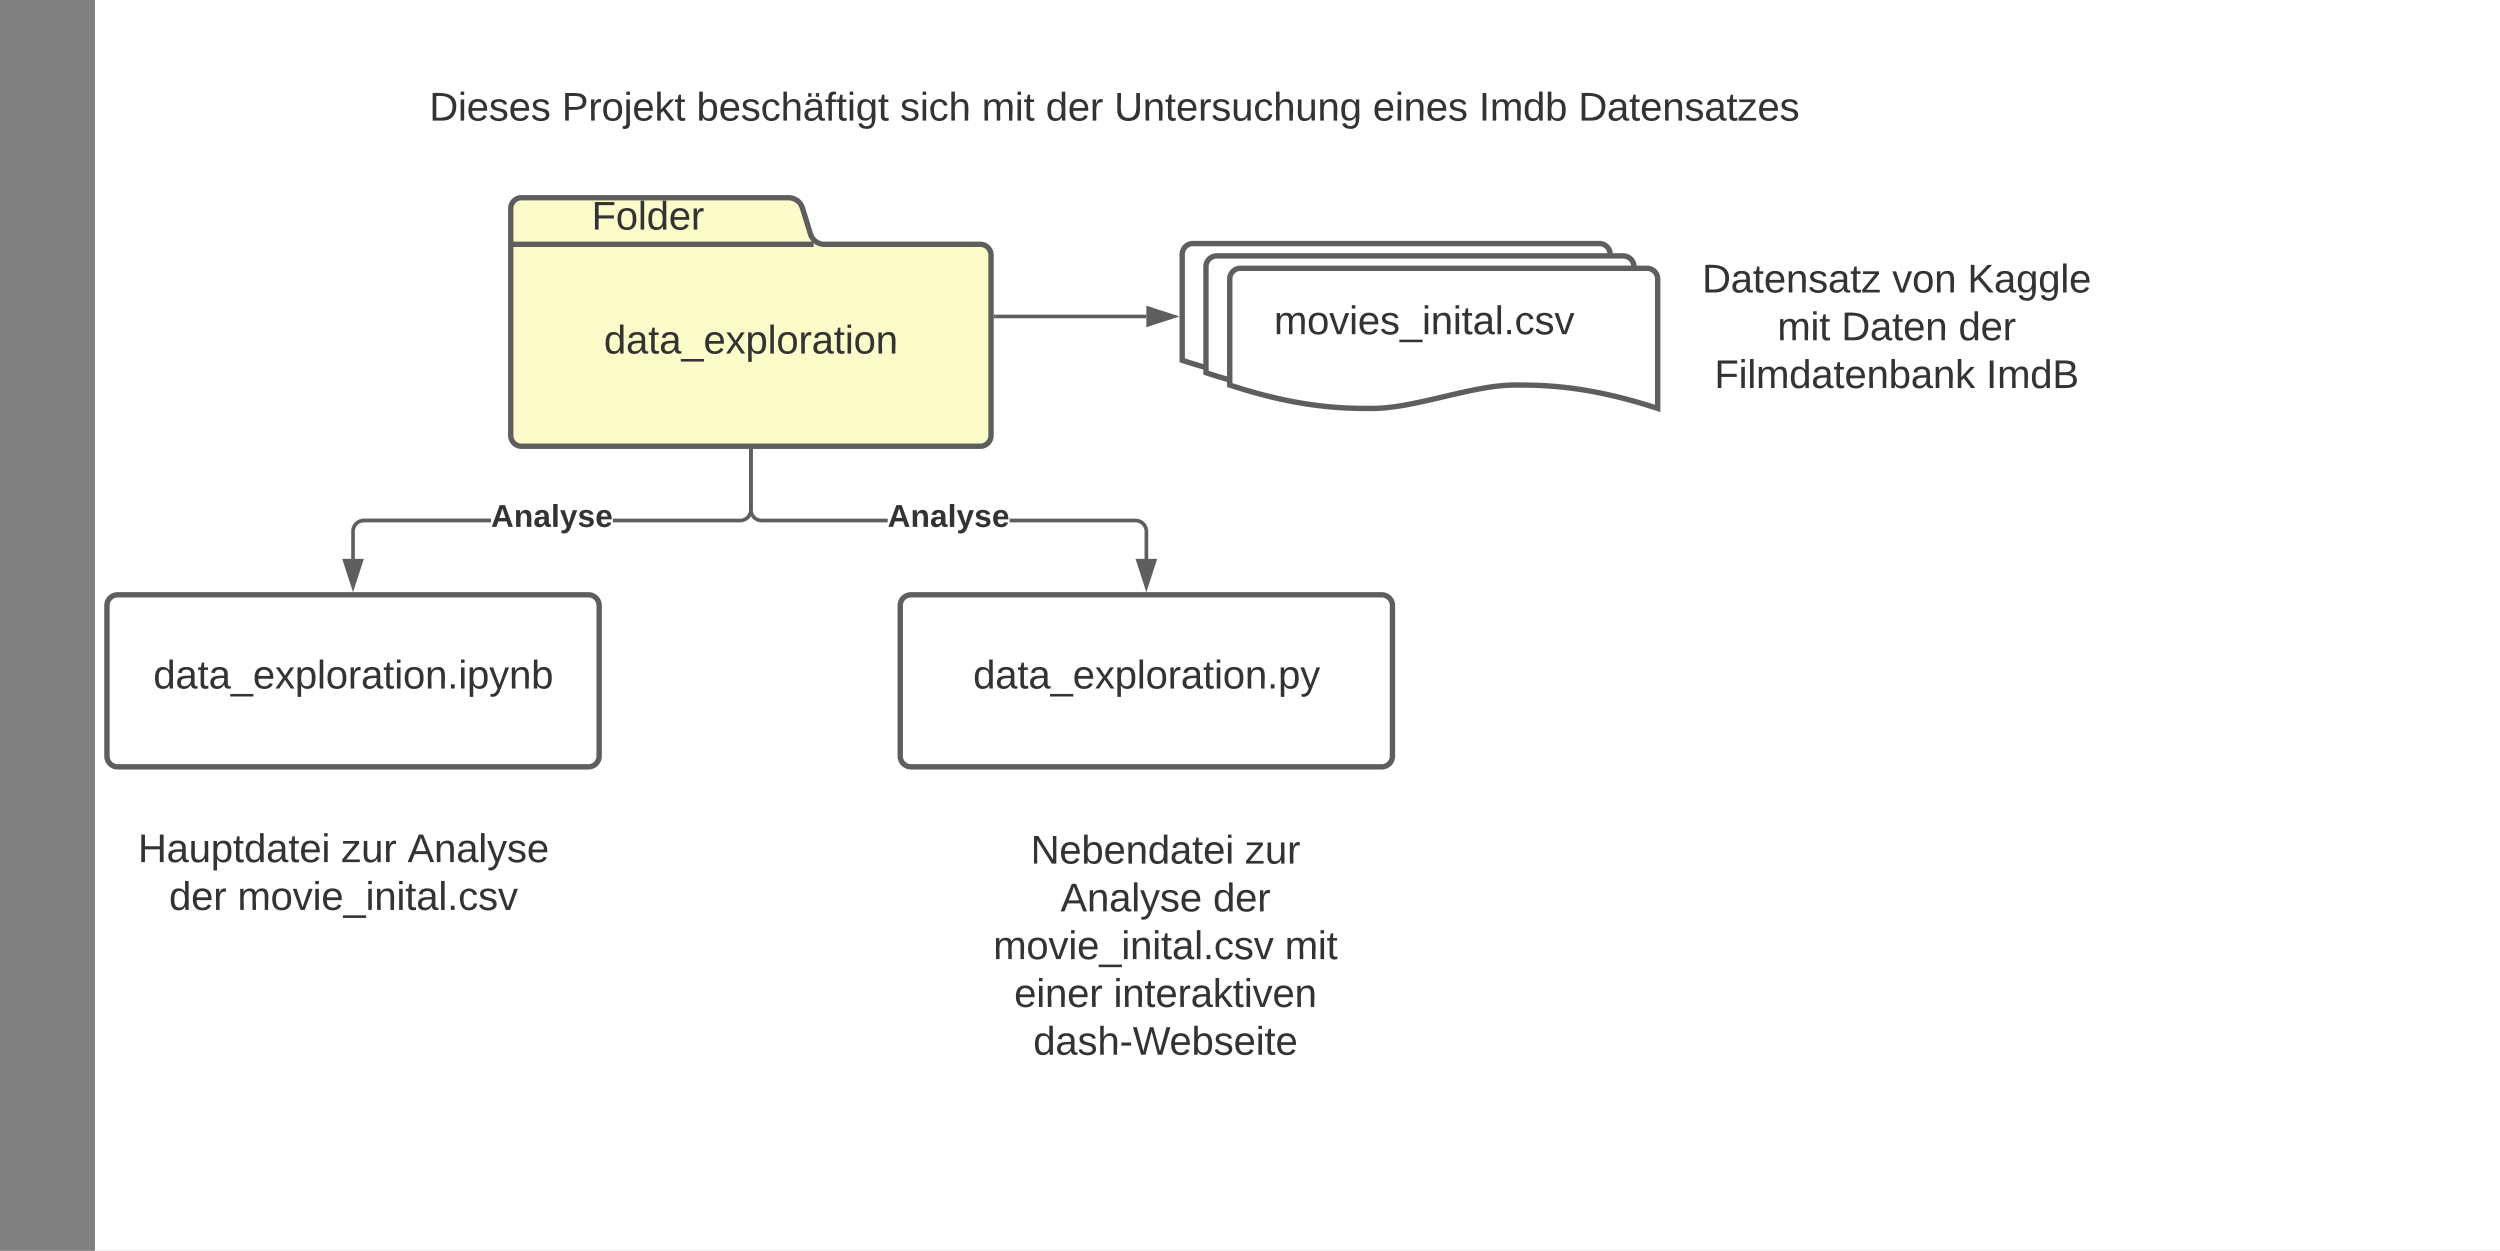<svg xmlns="http://www.w3.org/2000/svg" xmlns:xlink="http://www.w3.org/1999/xlink" xmlns:lucid="lucid" width="1395" height="698"><rect width="100%" height="100%" fill="#808080" stroke="none"/><g transform="translate(53 0)" lucid:page-tab-id="0_0"><path d="M0 0h1870.87v2581.67H0z" fill="#fff"/><path d="M606.67 141.9a6 6 0 0 1 6-6h226.8a6 6 0 0 1 6 6v72.2c-39.88-13.05-64.72-13.05-79.76-13.05-23.87 0-55.63 13.06-79.5 13.06-14.82 0-39.9 0-79.53-13.05z" stroke="#5e5e5e" stroke-width="3" fill="#fff"/><path d="M619.93 148.8a6 6 0 0 1 6-6h226.8a6 6 0 0 1 6 6V221c-39.88-13.05-64.7-13.05-79.76-13.05-23.88 0-55.64 13.06-79.52 13.06-14.8 0-39.88 0-79.52-13.05z" stroke="#5e5e5e" stroke-width="3" fill="#fff"/><path d="M633.2 155.7a6 6 0 0 1 6-6H866a6 6 0 0 1 6 6v72.2c-39.88-13.05-64.72-13.05-79.76-13.05-23.88 0-55.64 13.06-79.52 13.06-14.8 0-39.88 0-79.52-13.05z" stroke="#5e5e5e" stroke-width="3" fill="#fff"/><use xlink:href="#a" transform="matrix(1,0,0,1,638.2,154.71) translate(19.704 31.778)"/><path d="M502.5 176.58h84.16" stroke="#5e5e5e" stroke-width="2" fill="none"/><path d="M502.53 177.58h-1.03v-2h1.03z" stroke="#5e5e5e" stroke-width=".05" fill="#5e5e5e"/><path d="M601.93 176.58l-14.26 4.63v-9.26z" stroke="#5e5e5e" stroke-width="2" fill="#5e5e5e"/><path d="M399.24 130.6a8.12 8.12 0 0 0 7.76 5.73h87a6 6 0 0 1 6 6V243a6 6 0 0 1-6 6H238a6 6 0 0 1-6-6V116.33a6 6 0 0 1 6-6h149a8.12 8.12 0 0 1 7.76 5.74zM232 136.33h169" stroke="#5e5e5e" stroke-width="3" fill="#fcfcca"/><use xlink:href="#b" transform="matrix(1,0,0,1,240,110.333) translate(37.111 17.778)"/><use xlink:href="#c" transform="matrix(1,0,0,1,244,144.333) translate(39.994 52.944)"/><path d="M6.67 337.9a6 6 0 0 1 6-6h262.66a6 6 0 0 1 6 6v84a6 6 0 0 1-6 6H12.67a6 6 0 0 1-6-6z" stroke="#5e5e5e" stroke-width="3" fill="#fff"/><use xlink:href="#d" transform="matrix(1,0,0,1,18.667,343.91) translate(13.895 40.278)"/><path d="M449.33 337.9a6 6 0 0 1 6-6H718a6 6 0 0 1 6 6v84a6 6 0 0 1-6 6H455.33a6 6 0 0 1-6-6z" stroke="#5e5e5e" stroke-width="3" fill="#fff"/><use xlink:href="#e" transform="matrix(1,0,0,1,461.333,343.91) translate(28.679 40.278)"/><path d="M220.97 291.45h-70.93l-.82.07-.76.18-.73.3-.67.4-.6.52-.5.6-.4.67-.3.7-.2.77-.06.82v15.4h-2v-15.48l.08-1.06.26-1.07.42-1.02.57-.94.72-.84.83-.7.94-.6 1.02-.4 1.06-.26 1.06-.1h71zM367 284.5l-.08 1.05-.26 1.07-.42 1-.57.95-.72.84-.83.72-.94.57-1.02.42-1.06.25-1.06.08h-71.02v-2h70.94l.82-.06.76-.2.73-.3.67-.4.6-.5.5-.6.4-.68.3-.72.2-.76.06-.82V251.5h2z" stroke="#5e5e5e" stroke-width=".05" fill="#5e5e5e"/><path d="M367 251.53h-2v-1.03h2z" fill="#5e5e5e"/><path d="M367.02 251.55h-2.04v-1.08h2.04zm-2-1.03v.98h1.96v-.97z" stroke="#5e5e5e" stroke-width=".05" fill="#5e5e5e"/><path d="M144 327.17l-4.63-14.26h9.26z" fill="#5e5e5e"/><path d="M144 330.4l-6-18.5h12zm-3.26-16.5l3.26 10.04 3.26-10.03z" stroke="#5e5e5e" stroke-width=".05" fill="#5e5e5e"/><use xlink:href="#f" transform="matrix(1,0,0,1,220.975,279.788) translate(0.005 14.222)"/><path d="M580.7 289.45l1.06.1 1.07.25 1.02.4.93.6.84.7.7.84.6.94.4 1 .26 1.08.1 1.06v15.5h-2v-15.43l-.08-.83-.18-.76-.3-.7-.4-.68-.52-.6-.6-.5-.67-.42-.72-.3-.75-.18-.82-.06h-70.27v-2zm-213.64-4.2l.2.75.3.72.4.67.5.6.6.5.67.4.73.3.76.2.82.06h70.27v2h-70.34l-1.06-.1-1.06-.25-1.02-.4-.94-.58-.83-.7-.72-.85-.57-.94-.42-1-.26-1.08-.08-1.06v-33h2v32.92z" stroke="#5e5e5e" stroke-width=".05" fill="#5e5e5e"/><path d="M367 251.53h-2v-1.03h2z" fill="#5e5e5e"/><path d="M367.02 251.55h-2.04v-1.08h2.04zm-2-1.03v.98h1.96v-.97z" stroke="#5e5e5e" stroke-width=".05" fill="#5e5e5e"/><path d="M586.67 327.17l-4.64-14.26h9.27z" fill="#5e5e5e"/><path d="M586.67 330.4l-6-18.5h12zm-3.26-16.5l3.27 10.04 3.26-10.03z" stroke="#5e5e5e" stroke-width=".05" fill="#5e5e5e"/><use xlink:href="#f" transform="matrix(1,0,0,1,442.309,279.788) translate(0.005 14.222)"/><path d="M18.67 460.9a6 6 0 0 1 6-6h228a6 6 0 0 1 6 6v51.34a6 6 0 0 1-6 6h-228a6 6 0 0 1-6-6z" stroke="#000" stroke-opacity="0" stroke-width="3" fill="#fff" fill-opacity="0"/><use xlink:href="#g" transform="matrix(1,0,0,1,23.667,459.91) translate(0.309 21.153)"/><use xlink:href="#h" transform="matrix(1,0,0,1,23.667,459.91) translate(113.765 21.153)"/><use xlink:href="#i" transform="matrix(1,0,0,1,23.667,459.91) translate(150.741 21.153)"/><use xlink:href="#j" transform="matrix(1,0,0,1,23.667,459.91) translate(17.654 47.819)"/><use xlink:href="#k" transform="matrix(1,0,0,1,23.667,459.91) translate(55.864 47.819)"/><path d="M477.33 460.9a6 6 0 0 1 6-6h228a6 6 0 0 1 6 6v131.34a6 6 0 0 1-6 6h-228a6 6 0 0 1-6-6z" stroke="#000" stroke-opacity="0" stroke-width="3" fill="#fff" fill-opacity="0"/><use xlink:href="#l" transform="matrix(1,0,0,1,482.333,459.91) translate(39.784 21.965)"/><use xlink:href="#m" transform="matrix(1,0,0,1,482.333,459.91) translate(159.414 21.965)"/><use xlink:href="#n" transform="matrix(1,0,0,1,482.333,459.91) translate(56.42 48.632)"/><use xlink:href="#o" transform="matrix(1,0,0,1,482.333,459.91) translate(141.543 48.632)"/><use xlink:href="#p" transform="matrix(1,0,0,1,482.333,459.91) translate(18.92 75.299)"/><use xlink:href="#q" transform="matrix(1,0,0,1,482.333,459.91) translate(181.574 75.299)"/><use xlink:href="#r" transform="matrix(1,0,0,1,482.333,459.91) translate(30.586 101.965)"/><use xlink:href="#s" transform="matrix(1,0,0,1,482.333,459.91) translate(86.019 101.965)"/><use xlink:href="#t" transform="matrix(1,0,0,1,482.333,459.91) translate(41.235 128.632)"/><path d="M885.33 143.9a6 6 0 0 1 6-6h228a6 6 0 0 1 6 6v78a6 6 0 0 1-6 6h-228a6 6 0 0 1-6-6z" stroke="#000" stroke-opacity="0" stroke-width="3" fill="#fff" fill-opacity="0"/><g><use xlink:href="#u" transform="matrix(1,0,0,1,890.333,142.91) translate(6.42 20.278)"/><use xlink:href="#v" transform="matrix(1,0,0,1,890.333,142.91) translate(112.531 20.278)"/><use xlink:href="#w" transform="matrix(1,0,0,1,890.333,142.91) translate(154.506 20.278)"/><use xlink:href="#x" transform="matrix(1,0,0,1,890.333,142.91) translate(48.457 46.944)"/><use xlink:href="#y" transform="matrix(1,0,0,1,890.333,142.91) translate(84.136 46.944)"/><use xlink:href="#o" transform="matrix(1,0,0,1,890.333,142.91) translate(149.506 46.944)"/><use xlink:href="#z" transform="matrix(1,0,0,1,890.333,142.91) translate(13.302 73.611)"/><use xlink:href="#A" transform="matrix(1,0,0,1,890.333,142.91) translate(164.907 73.611)"/></g><path d="M165.33 43a6 6 0 0 1 6-6H966a6 6 0 0 1 6 6v38a6 6 0 0 1-6 6H171.33a6 6 0 0 1-6-6z" stroke="#000" stroke-opacity="0" stroke-width="3" fill="#fff" fill-opacity="0"/><g><use xlink:href="#B" transform="matrix(1,0,0,1,170.333,42) translate(16.216 25.278)"/><use xlink:href="#C" transform="matrix(1,0,0,1,170.333,42) translate(90.167 25.278)"/><use xlink:href="#D" transform="matrix(1,0,0,1,170.333,42) translate(165.352 25.278)"/><use xlink:href="#E" transform="matrix(1,0,0,1,170.333,42) translate(278.87 25.278)"/><use xlink:href="#x" transform="matrix(1,0,0,1,170.333,42) translate(324.488 25.278)"/><use xlink:href="#j" transform="matrix(1,0,0,1,170.333,42) translate(360.167 25.278)"/><use xlink:href="#F" transform="matrix(1,0,0,1,170.333,42) translate(398.377 25.278)"/><use xlink:href="#G" transform="matrix(1,0,0,1,170.333,42) translate(542.698 25.278)"/><use xlink:href="#H" transform="matrix(1,0,0,1,170.333,42) translate(601.895 25.278)"/><use xlink:href="#I" transform="matrix(1,0,0,1,170.333,42) translate(657.389 25.278)"/></g><defs><path fill="#333" d="M210-169c-67 3-38 105-44 169h-31v-121c0-29-5-50-35-48C34-165 62-65 56 0H25l-1-190h30c1 10-1 24 2 32 10-44 99-50 107 0 11-21 27-35 58-36 85-2 47 119 55 194h-31v-121c0-29-5-49-35-48" id="J"/><path fill="#333" d="M100-194c62-1 85 37 85 99 1 63-27 99-86 99S16-35 15-95c0-66 28-99 85-99zM99-20c44 1 53-31 53-75 0-43-8-75-51-75s-53 32-53 75 10 74 51 75" id="K"/><path fill="#333" d="M108 0H70L1-190h34L89-25l56-165h34" id="L"/><path fill="#333" d="M24-231v-30h32v30H24zM24 0v-190h32V0H24" id="M"/><path fill="#333" d="M100-194c63 0 86 42 84 106H49c0 40 14 67 53 68 26 1 43-12 49-29l28 8c-11 28-37 45-77 45C44 4 14-33 15-96c1-61 26-98 85-98zm52 81c6-60-76-77-97-28-3 7-6 17-6 28h103" id="N"/><path fill="#333" d="M135-143c-3-34-86-38-87 0 15 53 115 12 119 90S17 21 10-45l28-5c4 36 97 45 98 0-10-56-113-15-118-90-4-57 82-63 122-42 12 7 21 19 24 35" id="O"/><path fill="#333" d="M-5 72V49h209v23H-5" id="P"/><path fill="#333" d="M117-194c89-4 53 116 60 194h-32v-121c0-31-8-49-39-48C34-167 62-67 57 0H25l-1-190h30c1 10-1 24 2 32 11-22 29-35 61-36" id="Q"/><path fill="#333" d="M59-47c-2 24 18 29 38 22v24C64 9 27 4 27-40v-127H5v-23h24l9-43h21v43h35v23H59v120" id="R"/><path fill="#333" d="M141-36C126-15 110 5 73 4 37 3 15-17 15-53c-1-64 63-63 125-63 3-35-9-54-41-54-24 1-41 7-42 31l-33-3c5-37 33-52 76-52 45 0 72 20 72 64v82c-1 20 7 32 28 27v20c-31 9-61-2-59-35zM48-53c0 20 12 33 32 33 41-3 63-29 60-74-43 2-92-5-92 41" id="S"/><path fill="#333" d="M24 0v-261h32V0H24" id="T"/><path fill="#333" d="M33 0v-38h34V0H33" id="U"/><path fill="#333" d="M96-169c-40 0-48 33-48 73s9 75 48 75c24 0 41-14 43-38l32 2c-6 37-31 61-74 61-59 0-76-41-82-99-10-93 101-131 147-64 4 7 5 14 7 22l-32 3c-4-21-16-35-41-35" id="V"/><g id="a"><use transform="matrix(0.062,0,0,0.062,0,0)" xlink:href="#J"/><use transform="matrix(0.062,0,0,0.062,18.457,0)" xlink:href="#K"/><use transform="matrix(0.062,0,0,0.062,30.802,0)" xlink:href="#L"/><use transform="matrix(0.062,0,0,0.062,41.914,0)" xlink:href="#M"/><use transform="matrix(0.062,0,0,0.062,46.79,0)" xlink:href="#N"/><use transform="matrix(0.062,0,0,0.062,59.136,0)" xlink:href="#O"/><use transform="matrix(0.062,0,0,0.062,70.247,0)" xlink:href="#P"/><use transform="matrix(0.062,0,0,0.062,82.593,0)" xlink:href="#M"/><use transform="matrix(0.062,0,0,0.062,87.469,0)" xlink:href="#Q"/><use transform="matrix(0.062,0,0,0.062,99.815,0)" xlink:href="#M"/><use transform="matrix(0.062,0,0,0.062,104.691,0)" xlink:href="#R"/><use transform="matrix(0.062,0,0,0.062,110.864,0)" xlink:href="#S"/><use transform="matrix(0.062,0,0,0.062,123.21,0)" xlink:href="#T"/><use transform="matrix(0.062,0,0,0.062,128.086,0)" xlink:href="#U"/><use transform="matrix(0.062,0,0,0.062,134.259,0)" xlink:href="#V"/><use transform="matrix(0.062,0,0,0.062,145.37,0)" xlink:href="#O"/><use transform="matrix(0.062,0,0,0.062,156.481,0)" xlink:href="#L"/></g><path fill="#333" d="M63-220v92h138v28H63V0H30v-248h175v28H63" id="W"/><path fill="#333" d="M85-194c31 0 48 13 60 33l-1-100h32l1 261h-30c-2-10 0-23-3-31C134-8 116 4 85 4 32 4 16-35 15-94c0-66 23-100 70-100zm9 24c-40 0-46 34-46 75 0 40 6 74 45 74 42 0 51-32 51-76 0-42-9-74-50-73" id="X"/><path fill="#333" d="M114-163C36-179 61-72 57 0H25l-1-190h30c1 12-1 29 2 39 6-27 23-49 58-41v29" id="Y"/><g id="b"><use transform="matrix(0.062,0,0,0.062,0,0)" xlink:href="#W"/><use transform="matrix(0.062,0,0,0.062,13.519,0)" xlink:href="#K"/><use transform="matrix(0.062,0,0,0.062,25.864,0)" xlink:href="#T"/><use transform="matrix(0.062,0,0,0.062,30.741,0)" xlink:href="#X"/><use transform="matrix(0.062,0,0,0.062,43.086,0)" xlink:href="#N"/><use transform="matrix(0.062,0,0,0.062,55.432,0)" xlink:href="#Y"/></g><path fill="#333" d="M141 0L90-78 38 0H4l68-98-65-92h35l48 74 47-74h35l-64 92 68 98h-35" id="Z"/><path fill="#333" d="M115-194c55 1 70 41 70 98S169 2 115 4C84 4 66-9 55-30l1 105H24l-1-265h31l2 30c10-21 28-34 59-34zm-8 174c40 0 45-34 45-75s-6-73-45-74c-42 0-51 32-51 76 0 43 10 73 51 73" id="aa"/><g id="c"><use transform="matrix(0.062,0,0,0.062,0,0)" xlink:href="#X"/><use transform="matrix(0.062,0,0,0.062,12.346,0)" xlink:href="#S"/><use transform="matrix(0.062,0,0,0.062,24.691,0)" xlink:href="#R"/><use transform="matrix(0.062,0,0,0.062,30.864,0)" xlink:href="#S"/><use transform="matrix(0.062,0,0,0.062,43.21,0)" xlink:href="#P"/><use transform="matrix(0.062,0,0,0.062,55.556,0)" xlink:href="#N"/><use transform="matrix(0.062,0,0,0.062,67.901,0)" xlink:href="#Z"/><use transform="matrix(0.062,0,0,0.062,79.012,0)" xlink:href="#aa"/><use transform="matrix(0.062,0,0,0.062,91.358,0)" xlink:href="#T"/><use transform="matrix(0.062,0,0,0.062,96.235,0)" xlink:href="#K"/><use transform="matrix(0.062,0,0,0.062,108.58,0)" xlink:href="#Y"/><use transform="matrix(0.062,0,0,0.062,115.926,0)" xlink:href="#S"/><use transform="matrix(0.062,0,0,0.062,128.272,0)" xlink:href="#R"/><use transform="matrix(0.062,0,0,0.062,134.444,0)" xlink:href="#M"/><use transform="matrix(0.062,0,0,0.062,139.321,0)" xlink:href="#K"/><use transform="matrix(0.062,0,0,0.062,151.667,0)" xlink:href="#Q"/></g><path fill="#333" d="M179-190L93 31C79 59 56 82 12 73V49c39 6 53-20 64-50L1-190h34L92-34l54-156h33" id="ab"/><path fill="#333" d="M115-194c53 0 69 39 70 98 0 66-23 100-70 100C84 3 66-7 56-30L54 0H23l1-261h32v101c10-23 28-34 59-34zm-8 174c40 0 45-34 45-75 0-40-5-75-45-74-42 0-51 32-51 76 0 43 10 73 51 73" id="ac"/><g id="d"><use transform="matrix(0.062,0,0,0.062,0,0)" xlink:href="#X"/><use transform="matrix(0.062,0,0,0.062,12.346,0)" xlink:href="#S"/><use transform="matrix(0.062,0,0,0.062,24.691,0)" xlink:href="#R"/><use transform="matrix(0.062,0,0,0.062,30.864,0)" xlink:href="#S"/><use transform="matrix(0.062,0,0,0.062,43.21,0)" xlink:href="#P"/><use transform="matrix(0.062,0,0,0.062,55.556,0)" xlink:href="#N"/><use transform="matrix(0.062,0,0,0.062,67.901,0)" xlink:href="#Z"/><use transform="matrix(0.062,0,0,0.062,79.012,0)" xlink:href="#aa"/><use transform="matrix(0.062,0,0,0.062,91.358,0)" xlink:href="#T"/><use transform="matrix(0.062,0,0,0.062,96.235,0)" xlink:href="#K"/><use transform="matrix(0.062,0,0,0.062,108.58,0)" xlink:href="#Y"/><use transform="matrix(0.062,0,0,0.062,115.926,0)" xlink:href="#S"/><use transform="matrix(0.062,0,0,0.062,128.272,0)" xlink:href="#R"/><use transform="matrix(0.062,0,0,0.062,134.444,0)" xlink:href="#M"/><use transform="matrix(0.062,0,0,0.062,139.321,0)" xlink:href="#K"/><use transform="matrix(0.062,0,0,0.062,151.667,0)" xlink:href="#Q"/><use transform="matrix(0.062,0,0,0.062,164.012,0)" xlink:href="#U"/><use transform="matrix(0.062,0,0,0.062,170.185,0)" xlink:href="#M"/><use transform="matrix(0.062,0,0,0.062,175.062,0)" xlink:href="#aa"/><use transform="matrix(0.062,0,0,0.062,187.407,0)" xlink:href="#ab"/><use transform="matrix(0.062,0,0,0.062,198.519,0)" xlink:href="#Q"/><use transform="matrix(0.062,0,0,0.062,210.864,0)" xlink:href="#ac"/></g><g id="e"><use transform="matrix(0.062,0,0,0.062,0,0)" xlink:href="#X"/><use transform="matrix(0.062,0,0,0.062,12.346,0)" xlink:href="#S"/><use transform="matrix(0.062,0,0,0.062,24.691,0)" xlink:href="#R"/><use transform="matrix(0.062,0,0,0.062,30.864,0)" xlink:href="#S"/><use transform="matrix(0.062,0,0,0.062,43.21,0)" xlink:href="#P"/><use transform="matrix(0.062,0,0,0.062,55.556,0)" xlink:href="#N"/><use transform="matrix(0.062,0,0,0.062,67.901,0)" xlink:href="#Z"/><use transform="matrix(0.062,0,0,0.062,79.012,0)" xlink:href="#aa"/><use transform="matrix(0.062,0,0,0.062,91.358,0)" xlink:href="#T"/><use transform="matrix(0.062,0,0,0.062,96.235,0)" xlink:href="#K"/><use transform="matrix(0.062,0,0,0.062,108.58,0)" xlink:href="#Y"/><use transform="matrix(0.062,0,0,0.062,115.926,0)" xlink:href="#S"/><use transform="matrix(0.062,0,0,0.062,128.272,0)" xlink:href="#R"/><use transform="matrix(0.062,0,0,0.062,134.444,0)" xlink:href="#M"/><use transform="matrix(0.062,0,0,0.062,139.321,0)" xlink:href="#K"/><use transform="matrix(0.062,0,0,0.062,151.667,0)" xlink:href="#Q"/><use transform="matrix(0.062,0,0,0.062,164.012,0)" xlink:href="#U"/><use transform="matrix(0.062,0,0,0.062,170.185,0)" xlink:href="#aa"/><use transform="matrix(0.062,0,0,0.062,182.531,0)" xlink:href="#ab"/></g><path fill="#333" d="M199 0l-22-63H83L61 0H9l90-248h61L250 0h-51zm-33-102l-36-108c-10 38-24 72-36 108h72" id="ad"/><path fill="#333" d="M135-194c87-1 58 113 63 194h-50c-7-57 23-157-34-157-59 0-34 97-39 157H25l-1-190h47c2 12-1 28 3 38 12-26 28-41 61-42" id="ae"/><path fill="#333" d="M133-34C117-15 103 5 69 4 32 3 11-16 11-54c-1-60 55-63 116-61 1-26-3-47-28-47-18 1-26 9-28 27l-52-2c7-38 36-58 82-57s74 22 75 68l1 82c-1 14 12 18 25 15v27c-30 8-71 5-69-32zm-48 3c29 0 43-24 42-57-32 0-66-3-65 30 0 17 8 27 23 27" id="af"/><path fill="#333" d="M25 0v-261h50V0H25" id="ag"/><path fill="#333" d="M123 10C108 53 80 86 19 72V37c35 8 53-11 59-39L3-190h52l48 148c12-52 28-100 44-148h51" id="ah"/><path fill="#333" d="M137-138c1-29-70-34-71-4 15 46 118 7 119 86 1 83-164 76-172 9l43-7c4 19 20 25 44 25 33 8 57-30 24-41C81-84 22-81 20-136c-2-80 154-74 161-7" id="ai"/><path fill="#333" d="M185-48c-13 30-37 53-82 52C43 2 14-33 14-96s30-98 90-98c62 0 83 45 84 108H66c0 31 8 55 39 56 18 0 30-7 34-22zm-45-69c5-46-57-63-70-21-2 6-4 13-4 21h74" id="aj"/><g id="f"><use transform="matrix(0.049,0,0,0.049,0,0)" xlink:href="#ad"/><use transform="matrix(0.049,0,0,0.049,12.79,0)" xlink:href="#ae"/><use transform="matrix(0.049,0,0,0.049,23.605,0)" xlink:href="#af"/><use transform="matrix(0.049,0,0,0.049,33.481,0)" xlink:href="#ag"/><use transform="matrix(0.049,0,0,0.049,38.42,0)" xlink:href="#ah"/><use transform="matrix(0.049,0,0,0.049,48.296,0)" xlink:href="#ai"/><use transform="matrix(0.049,0,0,0.049,58.173,0)" xlink:href="#aj"/></g><path fill="#333" d="M197 0v-115H63V0H30v-248h33v105h134v-105h34V0h-34" id="ak"/><path fill="#333" d="M84 4C-5 8 30-112 23-190h32v120c0 31 7 50 39 49 72-2 45-101 50-169h31l1 190h-30c-1-10 1-25-2-33-11 22-28 36-60 37" id="al"/><g id="g"><use transform="matrix(0.062,0,0,0.062,0,0)" xlink:href="#ak"/><use transform="matrix(0.062,0,0,0.062,15.988,0)" xlink:href="#S"/><use transform="matrix(0.062,0,0,0.062,28.333,0)" xlink:href="#al"/><use transform="matrix(0.062,0,0,0.062,40.679,0)" xlink:href="#aa"/><use transform="matrix(0.062,0,0,0.062,53.025,0)" xlink:href="#R"/><use transform="matrix(0.062,0,0,0.062,59.198,0)" xlink:href="#X"/><use transform="matrix(0.062,0,0,0.062,71.543,0)" xlink:href="#S"/><use transform="matrix(0.062,0,0,0.062,83.889,0)" xlink:href="#R"/><use transform="matrix(0.062,0,0,0.062,90.062,0)" xlink:href="#N"/><use transform="matrix(0.062,0,0,0.062,102.407,0)" xlink:href="#M"/></g><path fill="#333" d="M9 0v-24l116-142H16v-24h144v24L44-24h123V0H9" id="am"/><g id="h"><use transform="matrix(0.062,0,0,0.062,0,0)" xlink:href="#am"/><use transform="matrix(0.062,0,0,0.062,11.111,0)" xlink:href="#al"/><use transform="matrix(0.062,0,0,0.062,23.457,0)" xlink:href="#Y"/></g><path fill="#333" d="M205 0l-28-72H64L36 0H1l101-248h38L239 0h-34zm-38-99l-47-123c-12 45-31 82-46 123h93" id="an"/><g id="i"><use transform="matrix(0.062,0,0,0.062,0,0)" xlink:href="#an"/><use transform="matrix(0.062,0,0,0.062,14.815,0)" xlink:href="#Q"/><use transform="matrix(0.062,0,0,0.062,27.16,0)" xlink:href="#S"/><use transform="matrix(0.062,0,0,0.062,39.506,0)" xlink:href="#T"/><use transform="matrix(0.062,0,0,0.062,44.383,0)" xlink:href="#ab"/><use transform="matrix(0.062,0,0,0.062,55.494,0)" xlink:href="#O"/><use transform="matrix(0.062,0,0,0.062,66.605,0)" xlink:href="#N"/></g><g id="j"><use transform="matrix(0.062,0,0,0.062,0,0)" xlink:href="#X"/><use transform="matrix(0.062,0,0,0.062,12.346,0)" xlink:href="#N"/><use transform="matrix(0.062,0,0,0.062,24.691,0)" xlink:href="#Y"/></g><g id="k"><use transform="matrix(0.062,0,0,0.062,0,0)" xlink:href="#J"/><use transform="matrix(0.062,0,0,0.062,18.457,0)" xlink:href="#K"/><use transform="matrix(0.062,0,0,0.062,30.802,0)" xlink:href="#L"/><use transform="matrix(0.062,0,0,0.062,41.914,0)" xlink:href="#M"/><use transform="matrix(0.062,0,0,0.062,46.79,0)" xlink:href="#N"/><use transform="matrix(0.062,0,0,0.062,59.136,0)" xlink:href="#P"/><use transform="matrix(0.062,0,0,0.062,71.481,0)" xlink:href="#M"/><use transform="matrix(0.062,0,0,0.062,76.358,0)" xlink:href="#Q"/><use transform="matrix(0.062,0,0,0.062,88.704,0)" xlink:href="#M"/><use transform="matrix(0.062,0,0,0.062,93.58,0)" xlink:href="#R"/><use transform="matrix(0.062,0,0,0.062,99.753,0)" xlink:href="#S"/><use transform="matrix(0.062,0,0,0.062,112.099,0)" xlink:href="#T"/><use transform="matrix(0.062,0,0,0.062,116.975,0)" xlink:href="#U"/><use transform="matrix(0.062,0,0,0.062,123.148,0)" xlink:href="#V"/><use transform="matrix(0.062,0,0,0.062,134.259,0)" xlink:href="#O"/><use transform="matrix(0.062,0,0,0.062,145.37,0)" xlink:href="#L"/></g><path fill="#333" d="M190 0L58-211 59 0H30v-248h39L202-35l-2-213h31V0h-41" id="ao"/><g id="l"><use transform="matrix(0.062,0,0,0.062,0,0)" xlink:href="#ao"/><use transform="matrix(0.062,0,0,0.062,15.988,0)" xlink:href="#N"/><use transform="matrix(0.062,0,0,0.062,28.333,0)" xlink:href="#ac"/><use transform="matrix(0.062,0,0,0.062,40.679,0)" xlink:href="#N"/><use transform="matrix(0.062,0,0,0.062,53.025,0)" xlink:href="#Q"/><use transform="matrix(0.062,0,0,0.062,65.37,0)" xlink:href="#X"/><use transform="matrix(0.062,0,0,0.062,77.716,0)" xlink:href="#S"/><use transform="matrix(0.062,0,0,0.062,90.062,0)" xlink:href="#R"/><use transform="matrix(0.062,0,0,0.062,96.235,0)" xlink:href="#N"/><use transform="matrix(0.062,0,0,0.062,108.58,0)" xlink:href="#M"/></g><g id="m"><use transform="matrix(0.062,0,0,0.062,0,0)" xlink:href="#am"/><use transform="matrix(0.062,0,0,0.062,11.111,0)" xlink:href="#al"/><use transform="matrix(0.062,0,0,0.062,23.457,0)" xlink:href="#Y"/></g><g id="n"><use transform="matrix(0.062,0,0,0.062,0,0)" xlink:href="#an"/><use transform="matrix(0.062,0,0,0.062,14.815,0)" xlink:href="#Q"/><use transform="matrix(0.062,0,0,0.062,27.16,0)" xlink:href="#S"/><use transform="matrix(0.062,0,0,0.062,39.506,0)" xlink:href="#T"/><use transform="matrix(0.062,0,0,0.062,44.383,0)" xlink:href="#ab"/><use transform="matrix(0.062,0,0,0.062,55.494,0)" xlink:href="#O"/><use transform="matrix(0.062,0,0,0.062,66.605,0)" xlink:href="#N"/></g><g id="o"><use transform="matrix(0.062,0,0,0.062,0,0)" xlink:href="#X"/><use transform="matrix(0.062,0,0,0.062,12.346,0)" xlink:href="#N"/><use transform="matrix(0.062,0,0,0.062,24.691,0)" xlink:href="#Y"/></g><g id="p"><use transform="matrix(0.062,0,0,0.062,0,0)" xlink:href="#J"/><use transform="matrix(0.062,0,0,0.062,18.457,0)" xlink:href="#K"/><use transform="matrix(0.062,0,0,0.062,30.802,0)" xlink:href="#L"/><use transform="matrix(0.062,0,0,0.062,41.914,0)" xlink:href="#M"/><use transform="matrix(0.062,0,0,0.062,46.79,0)" xlink:href="#N"/><use transform="matrix(0.062,0,0,0.062,59.136,0)" xlink:href="#P"/><use transform="matrix(0.062,0,0,0.062,71.481,0)" xlink:href="#M"/><use transform="matrix(0.062,0,0,0.062,76.358,0)" xlink:href="#Q"/><use transform="matrix(0.062,0,0,0.062,88.704,0)" xlink:href="#M"/><use transform="matrix(0.062,0,0,0.062,93.58,0)" xlink:href="#R"/><use transform="matrix(0.062,0,0,0.062,99.753,0)" xlink:href="#S"/><use transform="matrix(0.062,0,0,0.062,112.099,0)" xlink:href="#T"/><use transform="matrix(0.062,0,0,0.062,116.975,0)" xlink:href="#U"/><use transform="matrix(0.062,0,0,0.062,123.148,0)" xlink:href="#V"/><use transform="matrix(0.062,0,0,0.062,134.259,0)" xlink:href="#O"/><use transform="matrix(0.062,0,0,0.062,145.37,0)" xlink:href="#L"/></g><g id="q"><use transform="matrix(0.062,0,0,0.062,0,0)" xlink:href="#J"/><use transform="matrix(0.062,0,0,0.062,18.457,0)" xlink:href="#M"/><use transform="matrix(0.062,0,0,0.062,23.333,0)" xlink:href="#R"/></g><g id="r"><use transform="matrix(0.062,0,0,0.062,0,0)" xlink:href="#N"/><use transform="matrix(0.062,0,0,0.062,12.346,0)" xlink:href="#M"/><use transform="matrix(0.062,0,0,0.062,17.222,0)" xlink:href="#Q"/><use transform="matrix(0.062,0,0,0.062,29.568,0)" xlink:href="#N"/><use transform="matrix(0.062,0,0,0.062,41.914,0)" xlink:href="#Y"/></g><path fill="#333" d="M143 0L79-87 56-68V0H24v-261h32v163l83-92h37l-77 82L181 0h-38" id="ap"/><g id="s"><use transform="matrix(0.062,0,0,0.062,0,0)" xlink:href="#M"/><use transform="matrix(0.062,0,0,0.062,4.877,0)" xlink:href="#Q"/><use transform="matrix(0.062,0,0,0.062,17.222,0)" xlink:href="#R"/><use transform="matrix(0.062,0,0,0.062,23.395,0)" xlink:href="#N"/><use transform="matrix(0.062,0,0,0.062,35.741,0)" xlink:href="#Y"/><use transform="matrix(0.062,0,0,0.062,43.086,0)" xlink:href="#S"/><use transform="matrix(0.062,0,0,0.062,55.432,0)" xlink:href="#ap"/><use transform="matrix(0.062,0,0,0.062,66.543,0)" xlink:href="#R"/><use transform="matrix(0.062,0,0,0.062,72.716,0)" xlink:href="#M"/><use transform="matrix(0.062,0,0,0.062,77.593,0)" xlink:href="#L"/><use transform="matrix(0.062,0,0,0.062,88.704,0)" xlink:href="#N"/><use transform="matrix(0.062,0,0,0.062,101.049,0)" xlink:href="#Q"/></g><path fill="#333" d="M106-169C34-169 62-67 57 0H25v-261h32l-1 103c12-21 28-36 61-36 89 0 53 116 60 194h-32v-121c2-32-8-49-39-48" id="aq"/><path fill="#333" d="M16-82v-28h88v28H16" id="ar"/><path fill="#333" d="M266 0h-40l-56-210L115 0H75L2-248h35L96-30l15-64 43-154h32l59 218 59-218h35" id="as"/><g id="t"><use transform="matrix(0.062,0,0,0.062,0,0)" xlink:href="#X"/><use transform="matrix(0.062,0,0,0.062,12.346,0)" xlink:href="#S"/><use transform="matrix(0.062,0,0,0.062,24.691,0)" xlink:href="#O"/><use transform="matrix(0.062,0,0,0.062,35.802,0)" xlink:href="#aq"/><use transform="matrix(0.062,0,0,0.062,48.148,0)" xlink:href="#ar"/><use transform="matrix(0.062,0,0,0.062,55.494,0)" xlink:href="#as"/><use transform="matrix(0.062,0,0,0.062,75.988,0)" xlink:href="#N"/><use transform="matrix(0.062,0,0,0.062,88.333,0)" xlink:href="#ac"/><use transform="matrix(0.062,0,0,0.062,100.679,0)" xlink:href="#O"/><use transform="matrix(0.062,0,0,0.062,111.79,0)" xlink:href="#N"/><use transform="matrix(0.062,0,0,0.062,124.136,0)" xlink:href="#M"/><use transform="matrix(0.062,0,0,0.062,129.012,0)" xlink:href="#R"/><use transform="matrix(0.062,0,0,0.062,135.185,0)" xlink:href="#N"/></g><path fill="#333" d="M30-248c118-7 216 8 213 122C240-48 200 0 122 0H30v-248zM63-27c89 8 146-16 146-99s-60-101-146-95v194" id="at"/><g id="u"><use transform="matrix(0.062,0,0,0.062,0,0)" xlink:href="#at"/><use transform="matrix(0.062,0,0,0.062,15.988,0)" xlink:href="#S"/><use transform="matrix(0.062,0,0,0.062,28.333,0)" xlink:href="#R"/><use transform="matrix(0.062,0,0,0.062,34.506,0)" xlink:href="#N"/><use transform="matrix(0.062,0,0,0.062,46.852,0)" xlink:href="#Q"/><use transform="matrix(0.062,0,0,0.062,59.198,0)" xlink:href="#O"/><use transform="matrix(0.062,0,0,0.062,70.309,0)" xlink:href="#S"/><use transform="matrix(0.062,0,0,0.062,82.654,0)" xlink:href="#R"/><use transform="matrix(0.062,0,0,0.062,88.827,0)" xlink:href="#am"/></g><g id="v"><use transform="matrix(0.062,0,0,0.062,0,0)" xlink:href="#L"/><use transform="matrix(0.062,0,0,0.062,11.111,0)" xlink:href="#K"/><use transform="matrix(0.062,0,0,0.062,23.457,0)" xlink:href="#Q"/></g><path fill="#333" d="M194 0L95-120 63-95V0H30v-248h33v124l119-124h40L117-140 236 0h-42" id="au"/><path fill="#333" d="M177-190C167-65 218 103 67 71c-23-6-38-20-44-43l32-5c15 47 100 32 89-28v-30C133-14 115 1 83 1 29 1 15-40 15-95c0-56 16-97 71-98 29-1 48 16 59 35 1-10 0-23 2-32h30zM94-22c36 0 50-32 50-73 0-42-14-75-50-75-39 0-46 34-46 75s6 73 46 73" id="av"/><g id="w"><use transform="matrix(0.062,0,0,0.062,0,0)" xlink:href="#au"/><use transform="matrix(0.062,0,0,0.062,14.815,0)" xlink:href="#S"/><use transform="matrix(0.062,0,0,0.062,27.16,0)" xlink:href="#av"/><use transform="matrix(0.062,0,0,0.062,39.506,0)" xlink:href="#av"/><use transform="matrix(0.062,0,0,0.062,51.852,0)" xlink:href="#T"/><use transform="matrix(0.062,0,0,0.062,56.728,0)" xlink:href="#N"/></g><g id="x"><use transform="matrix(0.062,0,0,0.062,0,0)" xlink:href="#J"/><use transform="matrix(0.062,0,0,0.062,18.457,0)" xlink:href="#M"/><use transform="matrix(0.062,0,0,0.062,23.333,0)" xlink:href="#R"/></g><g id="y"><use transform="matrix(0.062,0,0,0.062,0,0)" xlink:href="#at"/><use transform="matrix(0.062,0,0,0.062,15.988,0)" xlink:href="#S"/><use transform="matrix(0.062,0,0,0.062,28.333,0)" xlink:href="#R"/><use transform="matrix(0.062,0,0,0.062,34.506,0)" xlink:href="#N"/><use transform="matrix(0.062,0,0,0.062,46.852,0)" xlink:href="#Q"/></g><g id="z"><use transform="matrix(0.062,0,0,0.062,0,0)" xlink:href="#W"/><use transform="matrix(0.062,0,0,0.062,13.519,0)" xlink:href="#M"/><use transform="matrix(0.062,0,0,0.062,18.395,0)" xlink:href="#T"/><use transform="matrix(0.062,0,0,0.062,23.272,0)" xlink:href="#J"/><use transform="matrix(0.062,0,0,0.062,41.728,0)" xlink:href="#X"/><use transform="matrix(0.062,0,0,0.062,54.074,0)" xlink:href="#S"/><use transform="matrix(0.062,0,0,0.062,66.42,0)" xlink:href="#R"/><use transform="matrix(0.062,0,0,0.062,72.593,0)" xlink:href="#N"/><use transform="matrix(0.062,0,0,0.062,84.938,0)" xlink:href="#Q"/><use transform="matrix(0.062,0,0,0.062,97.284,0)" xlink:href="#ac"/><use transform="matrix(0.062,0,0,0.062,109.63,0)" xlink:href="#S"/><use transform="matrix(0.062,0,0,0.062,121.975,0)" xlink:href="#Q"/><use transform="matrix(0.062,0,0,0.062,134.321,0)" xlink:href="#ap"/></g><path fill="#333" d="M33 0v-248h34V0H33" id="aw"/><path fill="#333" d="M160-131c35 5 61 23 61 61C221 17 115-2 30 0v-248c76 3 177-17 177 60 0 33-19 50-47 57zm-97-11c50-1 110 9 110-42 0-47-63-36-110-37v79zm0 115c55-2 124 14 124-45 0-56-70-42-124-44v89" id="ax"/><g id="A"><use transform="matrix(0.062,0,0,0.062,0,0)" xlink:href="#aw"/><use transform="matrix(0.062,0,0,0.062,6.173,0)" xlink:href="#J"/><use transform="matrix(0.062,0,0,0.062,24.63,0)" xlink:href="#X"/><use transform="matrix(0.062,0,0,0.062,36.975,0)" xlink:href="#ax"/></g><g id="B"><use transform="matrix(0.062,0,0,0.062,0,0)" xlink:href="#at"/><use transform="matrix(0.062,0,0,0.062,15.988,0)" xlink:href="#M"/><use transform="matrix(0.062,0,0,0.062,20.864,0)" xlink:href="#N"/><use transform="matrix(0.062,0,0,0.062,33.21,0)" xlink:href="#O"/><use transform="matrix(0.062,0,0,0.062,44.321,0)" xlink:href="#N"/><use transform="matrix(0.062,0,0,0.062,56.667,0)" xlink:href="#O"/></g><path fill="#333" d="M30-248c87 1 191-15 191 75 0 78-77 80-158 76V0H30v-248zm33 125c57 0 124 11 124-50 0-59-68-47-124-48v98" id="ay"/><path fill="#333" d="M24-231v-30h32v30H24zM-9 49c24 4 33-6 33-30v-209h32V24c2 40-23 58-65 49V49" id="az"/><g id="C"><use transform="matrix(0.062,0,0,0.062,0,0)" xlink:href="#ay"/><use transform="matrix(0.062,0,0,0.062,14.815,0)" xlink:href="#Y"/><use transform="matrix(0.062,0,0,0.062,22.16,0)" xlink:href="#K"/><use transform="matrix(0.062,0,0,0.062,34.506,0)" xlink:href="#az"/><use transform="matrix(0.062,0,0,0.062,39.383,0)" xlink:href="#N"/><use transform="matrix(0.062,0,0,0.062,51.728,0)" xlink:href="#ap"/><use transform="matrix(0.062,0,0,0.062,62.84,0)" xlink:href="#R"/></g><path fill="#333" d="M141-36C126-15 110 5 73 4 37 3 15-17 15-53c-1-64 63-63 125-63 3-35-9-54-41-54-24 1-41 7-42 31l-33-3c5-37 33-52 76-52 45 0 72 20 72 64v82c-1 20 7 32 28 27v20c-31 9-61-2-59-35zM48-53c0 20 12 33 32 33 41-3 63-29 60-74-43 2-92-5-92 41zm70-161v-33h29v33h-29zm-69 0v-33h29v33H49" id="aA"/><path fill="#333" d="M101-234c-31-9-42 10-38 44h38v23H63V0H32v-167H5v-23h27c-7-52 17-82 69-68v24" id="aB"/><g id="D"><use transform="matrix(0.062,0,0,0.062,0,0)" xlink:href="#ac"/><use transform="matrix(0.062,0,0,0.062,12.346,0)" xlink:href="#N"/><use transform="matrix(0.062,0,0,0.062,24.691,0)" xlink:href="#O"/><use transform="matrix(0.062,0,0,0.062,35.802,0)" xlink:href="#V"/><use transform="matrix(0.062,0,0,0.062,46.914,0)" xlink:href="#aq"/><use transform="matrix(0.062,0,0,0.062,59.259,0)" xlink:href="#aA"/><use transform="matrix(0.062,0,0,0.062,71.605,0)" xlink:href="#aB"/><use transform="matrix(0.062,0,0,0.062,77.778,0)" xlink:href="#R"/><use transform="matrix(0.062,0,0,0.062,83.951,0)" xlink:href="#M"/><use transform="matrix(0.062,0,0,0.062,88.827,0)" xlink:href="#av"/><use transform="matrix(0.062,0,0,0.062,101.173,0)" xlink:href="#R"/></g><g id="E"><use transform="matrix(0.062,0,0,0.062,0,0)" xlink:href="#O"/><use transform="matrix(0.062,0,0,0.062,11.111,0)" xlink:href="#M"/><use transform="matrix(0.062,0,0,0.062,15.988,0)" xlink:href="#V"/><use transform="matrix(0.062,0,0,0.062,27.099,0)" xlink:href="#aq"/></g><path fill="#333" d="M232-93c-1 65-40 97-104 97C67 4 28-28 28-90v-158h33c8 89-33 224 67 224 102 0 64-133 71-224h33v155" id="aC"/><g id="F"><use transform="matrix(0.062,0,0,0.062,0,0)" xlink:href="#aC"/><use transform="matrix(0.062,0,0,0.062,15.988,0)" xlink:href="#Q"/><use transform="matrix(0.062,0,0,0.062,28.333,0)" xlink:href="#R"/><use transform="matrix(0.062,0,0,0.062,34.506,0)" xlink:href="#N"/><use transform="matrix(0.062,0,0,0.062,46.852,0)" xlink:href="#Y"/><use transform="matrix(0.062,0,0,0.062,54.198,0)" xlink:href="#O"/><use transform="matrix(0.062,0,0,0.062,65.309,0)" xlink:href="#al"/><use transform="matrix(0.062,0,0,0.062,77.654,0)" xlink:href="#V"/><use transform="matrix(0.062,0,0,0.062,88.765,0)" xlink:href="#aq"/><use transform="matrix(0.062,0,0,0.062,101.111,0)" xlink:href="#al"/><use transform="matrix(0.062,0,0,0.062,113.457,0)" xlink:href="#Q"/><use transform="matrix(0.062,0,0,0.062,125.802,0)" xlink:href="#av"/></g><g id="G"><use transform="matrix(0.062,0,0,0.062,0,0)" xlink:href="#N"/><use transform="matrix(0.062,0,0,0.062,12.346,0)" xlink:href="#M"/><use transform="matrix(0.062,0,0,0.062,17.222,0)" xlink:href="#Q"/><use transform="matrix(0.062,0,0,0.062,29.568,0)" xlink:href="#N"/><use transform="matrix(0.062,0,0,0.062,41.914,0)" xlink:href="#O"/></g><g id="H"><use transform="matrix(0.062,0,0,0.062,0,0)" xlink:href="#aw"/><use transform="matrix(0.062,0,0,0.062,6.173,0)" xlink:href="#J"/><use transform="matrix(0.062,0,0,0.062,24.63,0)" xlink:href="#X"/><use transform="matrix(0.062,0,0,0.062,36.975,0)" xlink:href="#ac"/></g><g id="I"><use transform="matrix(0.062,0,0,0.062,0,0)" xlink:href="#at"/><use transform="matrix(0.062,0,0,0.062,15.988,0)" xlink:href="#S"/><use transform="matrix(0.062,0,0,0.062,28.333,0)" xlink:href="#R"/><use transform="matrix(0.062,0,0,0.062,34.506,0)" xlink:href="#N"/><use transform="matrix(0.062,0,0,0.062,46.852,0)" xlink:href="#Q"/><use transform="matrix(0.062,0,0,0.062,59.198,0)" xlink:href="#O"/><use transform="matrix(0.062,0,0,0.062,70.309,0)" xlink:href="#S"/><use transform="matrix(0.062,0,0,0.062,82.654,0)" xlink:href="#R"/><use transform="matrix(0.062,0,0,0.062,88.827,0)" xlink:href="#am"/><use transform="matrix(0.062,0,0,0.062,99.938,0)" xlink:href="#N"/><use transform="matrix(0.062,0,0,0.062,112.284,0)" xlink:href="#O"/></g></defs></g></svg>